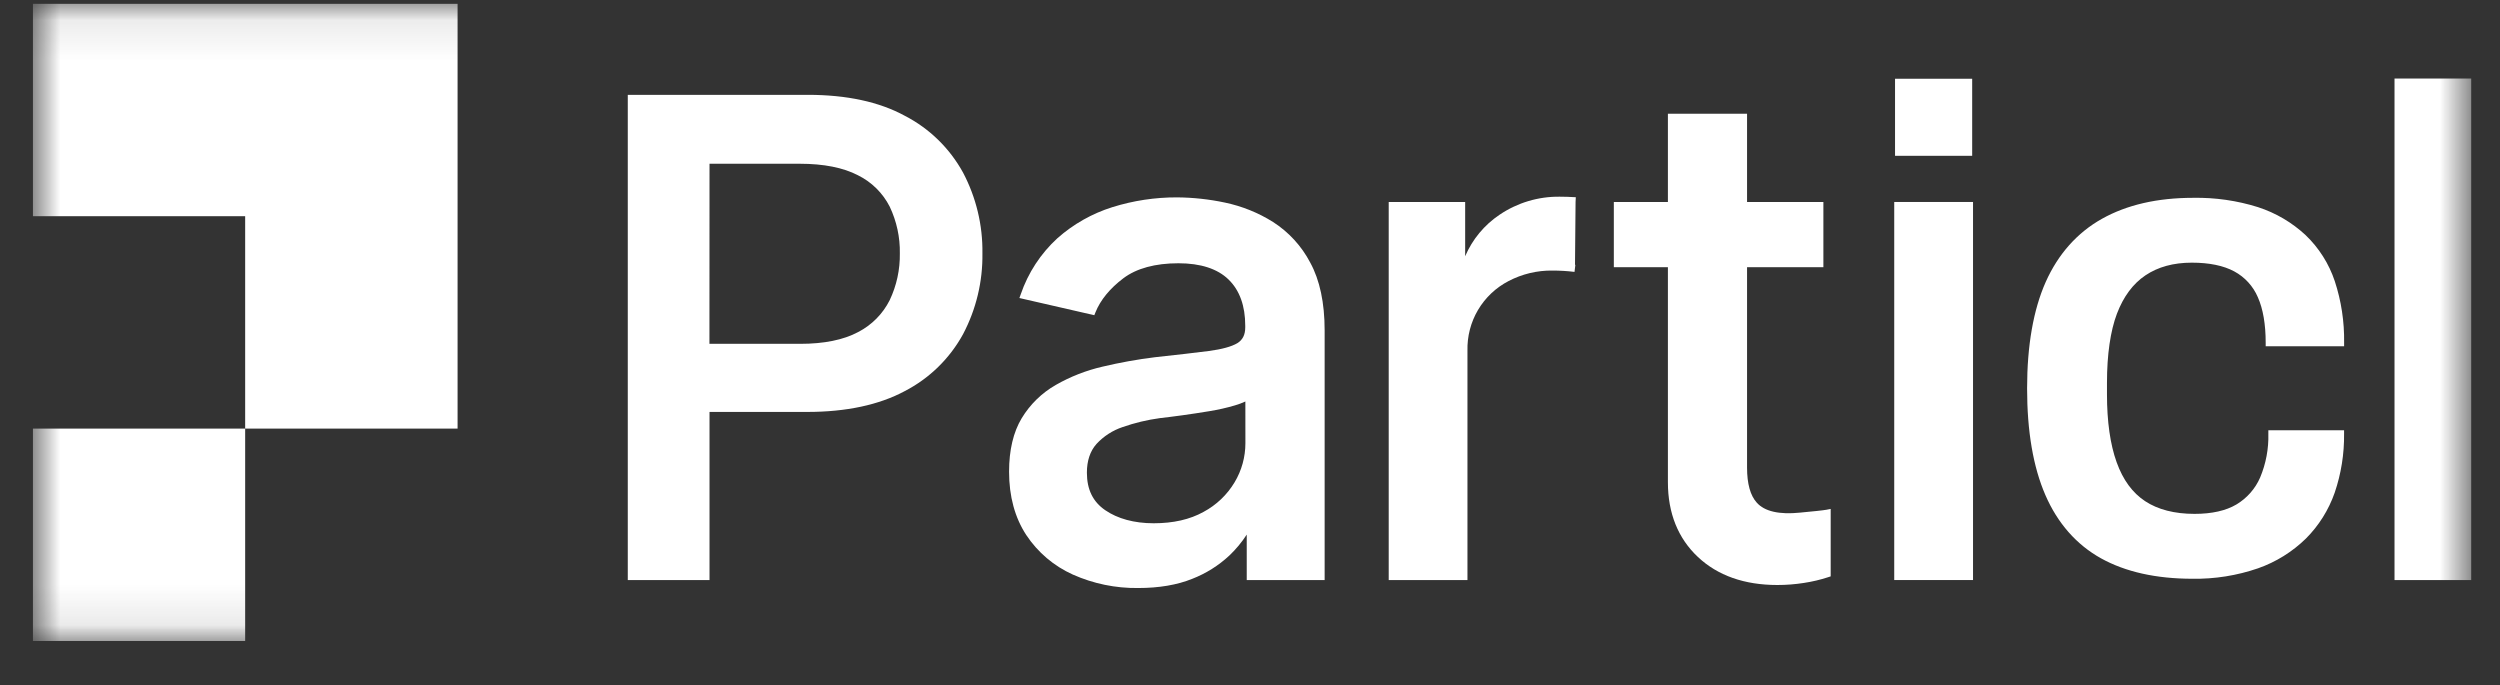 <svg width="62" height="17" viewBox="0 0 62 17" fill="none" xmlns="http://www.w3.org/2000/svg">
  <rect x="0" y="0" width="62" height="17" fill="#333333" stroke="none"/>
  <g clip-path="url(#clip0_1_627)">
    <mask id="mask0_1_627" style="mask-type:luminance" maskUnits="userSpaceOnUse" x="0" y="0" width="62" height="16">
      <path d="M0.812 0.092H61.292V15.897H0.812V0.092Z" fill="white" />
    </mask>
    <g mask="url(#mask0_1_627)">
      <path fill-rule="evenodd" clip-rule="evenodd" d="M15.569 14.385H17.596V10.216H20.02C20.986 10.216 21.799 10.042 22.437 9.7C23.049 9.384 23.553 8.892 23.884 8.287C24.209 7.67 24.374 6.981 24.364 6.283C24.374 5.586 24.209 4.898 23.884 4.281C23.553 3.678 23.051 3.187 22.44 2.872C21.805 2.525 20.996 2.352 20.037 2.352H15.569V14.385ZM19.844 8.527H17.594L17.596 4.061H19.835C20.427 4.061 20.912 4.157 21.276 4.346C21.616 4.513 21.893 4.787 22.065 5.125C22.237 5.487 22.323 5.884 22.316 6.284C22.322 6.685 22.237 7.081 22.065 7.443C21.894 7.784 21.619 8.062 21.28 8.236C20.919 8.429 20.435 8.527 19.844 8.527Z" fill="white" />
      <path fill-rule="evenodd" clip-rule="evenodd" d="M26.608 14.25C27.116 14.476 27.668 14.59 28.225 14.583C28.744 14.583 29.195 14.506 29.567 14.355C29.907 14.223 30.22 14.027 30.487 13.778C30.652 13.622 30.796 13.448 30.919 13.258V14.385H32.851V8.192C32.851 7.511 32.731 6.946 32.494 6.513C32.279 6.102 31.961 5.755 31.571 5.505C31.205 5.275 30.801 5.113 30.378 5.024C29.987 4.941 29.59 4.898 29.191 4.895C28.647 4.893 28.107 4.975 27.588 5.137C27.084 5.295 26.619 5.558 26.224 5.908C25.809 6.288 25.497 6.765 25.315 7.297L25.281 7.391L27.139 7.817L27.167 7.747C27.291 7.437 27.53 7.15 27.858 6.902C28.186 6.655 28.649 6.529 29.225 6.529C29.775 6.529 30.194 6.665 30.468 6.932C30.743 7.199 30.882 7.585 30.882 8.079V8.12C30.882 8.303 30.817 8.43 30.687 8.51C30.543 8.596 30.302 8.662 29.977 8.705C29.637 8.748 29.186 8.801 28.636 8.86C28.201 8.914 27.769 8.992 27.343 9.093C26.936 9.187 26.545 9.34 26.183 9.547C25.835 9.746 25.545 10.03 25.338 10.372C25.131 10.716 25.025 11.162 25.025 11.697C25.025 12.31 25.169 12.838 25.451 13.268C25.736 13.698 26.137 14.039 26.608 14.25ZM30.628 10.053C30.716 10.028 30.802 9.995 30.885 9.957L30.886 10.992C30.886 11.332 30.794 11.667 30.619 11.959C30.433 12.271 30.166 12.525 29.846 12.696C29.509 12.883 29.099 12.977 28.611 12.977C28.124 12.977 27.715 12.862 27.41 12.653C27.104 12.444 26.955 12.139 26.955 11.722C26.955 11.427 27.035 11.188 27.192 11.011C27.37 10.818 27.593 10.674 27.842 10.591C28.142 10.486 28.453 10.412 28.769 10.369C28.917 10.353 29.101 10.329 29.323 10.299C29.545 10.268 29.771 10.234 30 10.196C30.212 10.161 30.422 10.114 30.628 10.053Z" fill="white" />
      <path fill-rule="evenodd" clip-rule="evenodd" d="M34.44 14.385H36.393V8.699C36.384 8.344 36.474 7.993 36.654 7.688C36.835 7.382 37.098 7.133 37.413 6.97C37.749 6.794 38.124 6.705 38.503 6.71C38.685 6.71 38.868 6.721 39.048 6.743L39.069 6.568C39.066 6.568 39.063 6.567 39.06 6.567L39.074 5.007L39.08 4.891C38.928 4.882 38.795 4.878 38.684 4.878C38.152 4.871 37.631 5.027 37.19 5.325C36.812 5.578 36.515 5.936 36.336 6.355V5.009H34.44V14.385Z" fill="white" />
      <path fill-rule="evenodd" clip-rule="evenodd" d="M42.109 13.814C42.6 14.275 43.263 14.508 44.078 14.508C44.298 14.508 44.518 14.491 44.735 14.457C44.94 14.426 45.143 14.379 45.34 14.314L45.401 14.294V12.621L45.295 12.642C45.212 12.658 44.906 12.688 44.741 12.703L44.642 12.713C44.126 12.766 43.763 12.684 43.568 12.466C43.408 12.289 43.327 11.997 43.327 11.599V6.626H45.22V5.009H43.327V2.821H41.364V5.009H40.023V6.626H41.364V11.96C41.364 12.728 41.617 13.353 42.109 13.814Z" fill="white" />
      <path fill-rule="evenodd" clip-rule="evenodd" d="M46.977 14.385H48.931V5.009H46.977V14.385Z" fill="white" />
      <path fill-rule="evenodd" clip-rule="evenodd" d="M46.997 3.864H48.91V1.953H46.997V3.864Z" fill="white" />
      <path fill-rule="evenodd" clip-rule="evenodd" d="M52.104 13.846C52.711 14.183 53.473 14.353 54.373 14.353C54.926 14.362 55.477 14.274 56 14.094C56.444 13.938 56.849 13.686 57.186 13.357C57.506 13.037 57.75 12.648 57.9 12.22C58.06 11.75 58.139 11.255 58.133 10.758V10.671H56.255V10.758C56.265 11.13 56.195 11.5 56.051 11.843C55.93 12.122 55.724 12.355 55.463 12.511C55.203 12.665 54.855 12.744 54.424 12.744C53.926 12.744 53.513 12.636 53.199 12.429C52.886 12.222 52.651 11.905 52.492 11.462C52.333 11.019 52.253 10.453 52.253 9.781V9.493C52.253 8.789 52.339 8.205 52.5 7.78C52.661 7.356 52.899 7.035 53.208 6.828C53.518 6.62 53.901 6.514 54.356 6.514C54.789 6.514 55.144 6.587 55.41 6.731C55.672 6.872 55.878 7.098 55.995 7.372C56.124 7.663 56.189 8.045 56.189 8.499V8.587H58.134V8.499C58.142 7.98 58.064 7.464 57.902 6.971C57.757 6.538 57.509 6.147 57.18 5.832C56.842 5.517 56.44 5.281 56.001 5.138C55.48 4.974 54.935 4.896 54.389 4.906C53.501 4.906 52.744 5.081 52.129 5.426C51.514 5.77 51.041 6.304 50.734 6.992C50.428 7.68 50.272 8.567 50.272 9.631C50.272 10.695 50.422 11.579 50.726 12.279C51.03 12.979 51.498 13.509 52.104 13.846Z" fill="white" />
      <path fill-rule="evenodd" clip-rule="evenodd" d="M59.384 14.385H61.338V1.948H59.384V14.385Z" fill="white" />
      <path d="M11.348 0.092V10.629H6.08V5.361H0.812V0.092L11.348 0.092Z" fill="white" />
      <path d="M6.08 10.629H0.812V15.897H6.08V10.629Z" fill="white" />
    </g>
  </g>
  <defs>
    <clipPath id="clip0_1_627">
      <rect width="60.48" height="16" fill="white" transform="translate(0.812 0.083)" />
    </clipPath>
  </defs>
</svg>